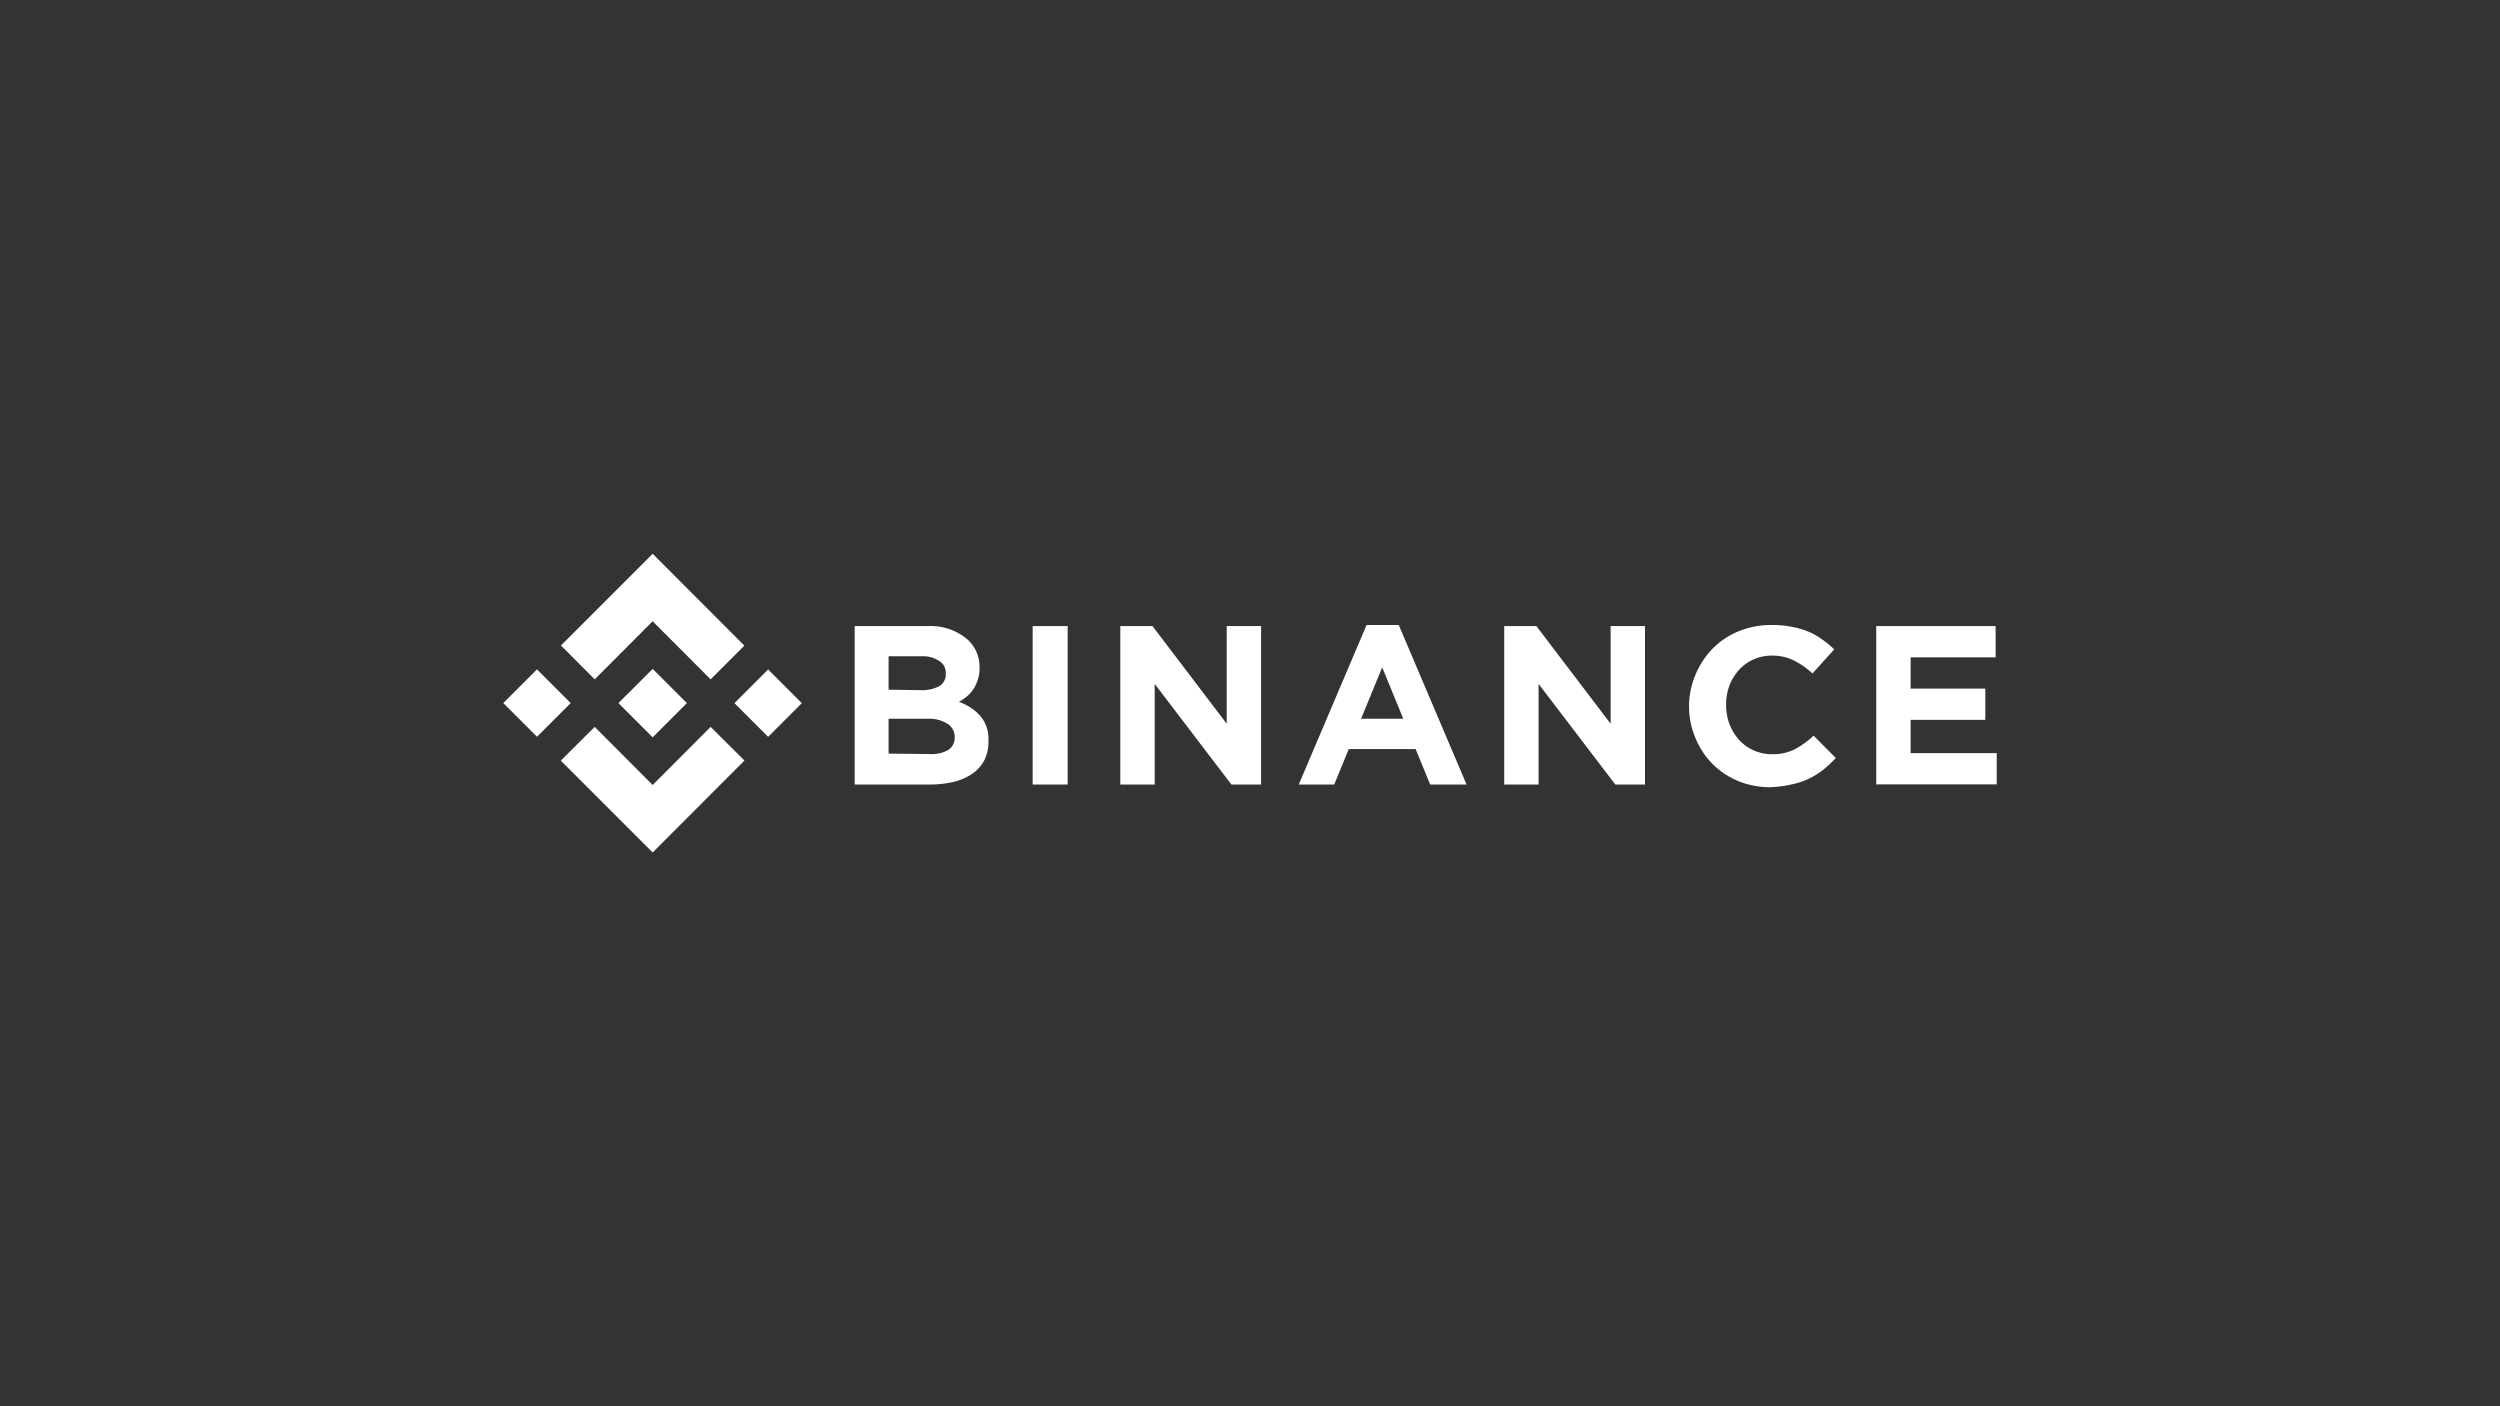 <svg id="Layer_1" data-name="Layer 1" xmlns="http://www.w3.org/2000/svg" width="160" height="90" viewBox="0 0 160 90">
  <rect x="0" y="0" width="160" height="90" fill="#333333" stroke="none"/>
  <defs>
    <style>
      .cls-1 {
        fill: #fff;
      }
    </style>
  </defs>
  <g>
    <polygon class="cls-1" points="38.06 43.48 41.77 39.76 45.48 43.48 47.64 41.32 41.77 35.44 35.9 41.31 38.06 43.48"/>
    <rect class="cls-1" x="32.84" y="43.47" width="3.05" height="3.05" transform="translate(-21.75 37.48) rotate(-45)"/>
    <polygon class="cls-1" points="38.06 46.52 41.77 50.24 45.48 46.52 47.65 48.68 47.64 48.68 41.77 54.56 35.9 48.69 35.89 48.68 38.06 46.52"/>
    <rect class="cls-1" x="47.64" y="43.47" width="3.05" height="3.05" transform="translate(-17.42 47.95) rotate(-45)"/>
    <polygon class="cls-1" points="43.96 45 43.96 45 41.77 42.81 40.15 44.43 40.15 44.43 39.96 44.61 39.58 45 39.58 45 39.58 45 39.58 45 41.77 47.19 43.96 45 43.96 45 43.96 45"/>
    <path class="cls-1" d="M54.7,40.07h4.69A3.59,3.59,0,0,1,62,41a2.37,2.37,0,0,1,.69,1.73v0a2.27,2.27,0,0,1-.11.77,2.36,2.36,0,0,1-.28.6,2.11,2.11,0,0,1-.42.47,2.89,2.89,0,0,1-.51.35,3.3,3.3,0,0,1,1.38.91,2.29,2.29,0,0,1,.51,1.58v0A2.64,2.64,0,0,1,63,48.65a2.45,2.45,0,0,1-.77.87,3.66,3.66,0,0,1-1.2.52,6.69,6.69,0,0,1-1.55.17H54.7Zm4.22,4.1a2.33,2.33,0,0,0,1.18-.25.87.87,0,0,0,.43-.82v0a.87.87,0,0,0-.38-.77A1.83,1.83,0,0,0,59.07,42h-2.2v2.14Zm.6,4.09A2.14,2.14,0,0,0,60.68,48a.92.92,0,0,0,.42-.83v0a1,1,0,0,0-.4-.81A2.17,2.17,0,0,0,59.44,46H56.87v2.23Z"/>
    <path class="cls-1" d="M66.09,40.07h2.24V50.21H66.09Z"/>
    <path class="cls-1" d="M71.7,40.07h2.06l4.75,6.25V40.07h2.2V50.21h-1.9L73.9,43.77v6.44H71.7Z"/>
    <path class="cls-1" d="M87.46,40h2.06l4.34,10.21H91.53l-.93-2.27H86.32l-.93,2.27H83.12Zm2.35,6-1.35-3.29L87.11,46Z"/>
    <path class="cls-1" d="M96.27,40.07h2.06l4.75,6.25V40.07h2.2V50.21h-1.9l-4.91-6.44v6.44h-2.2Z"/>
    <path class="cls-1" d="M113.3,50.38a5.27,5.27,0,0,1-2.07-.4,5,5,0,0,1-1.65-1.11,5.07,5.07,0,0,1-1.08-1.66,5.12,5.12,0,0,1-.4-2v0a5.11,5.11,0,0,1,.4-2,5.33,5.33,0,0,1,1.08-1.67,5,5,0,0,1,1.67-1.13,5.48,5.48,0,0,1,2.14-.41,6.61,6.61,0,0,1,1.3.12,5.27,5.27,0,0,1,1.06.31,4.46,4.46,0,0,1,.88.5,6.51,6.51,0,0,1,.76.63L116,43.1a5.29,5.29,0,0,0-1.21-.84,3.11,3.11,0,0,0-1.38-.3,2.86,2.86,0,0,0-1.18.24,2.8,2.8,0,0,0-.94.68,3.32,3.32,0,0,0-.61,1,3.51,3.51,0,0,0-.21,1.22v0a3.53,3.53,0,0,0,.21,1.23,3.43,3.43,0,0,0,.6,1,2.73,2.73,0,0,0,.93.68,2.78,2.78,0,0,0,1.2.26,3.12,3.12,0,0,0,1.46-.32,5.42,5.42,0,0,0,1.2-.87l1.42,1.43a7.17,7.17,0,0,1-.81.76,5.06,5.06,0,0,1-.92.57,4.65,4.65,0,0,1-1.09.36A6.81,6.81,0,0,1,113.3,50.38Z"/>
    <path class="cls-1" d="M120.08,40.07h7.64v2h-5.44v2h4.78v2h-4.78v2.13h5.51v2h-7.71Z"/>
  </g>
</svg>
